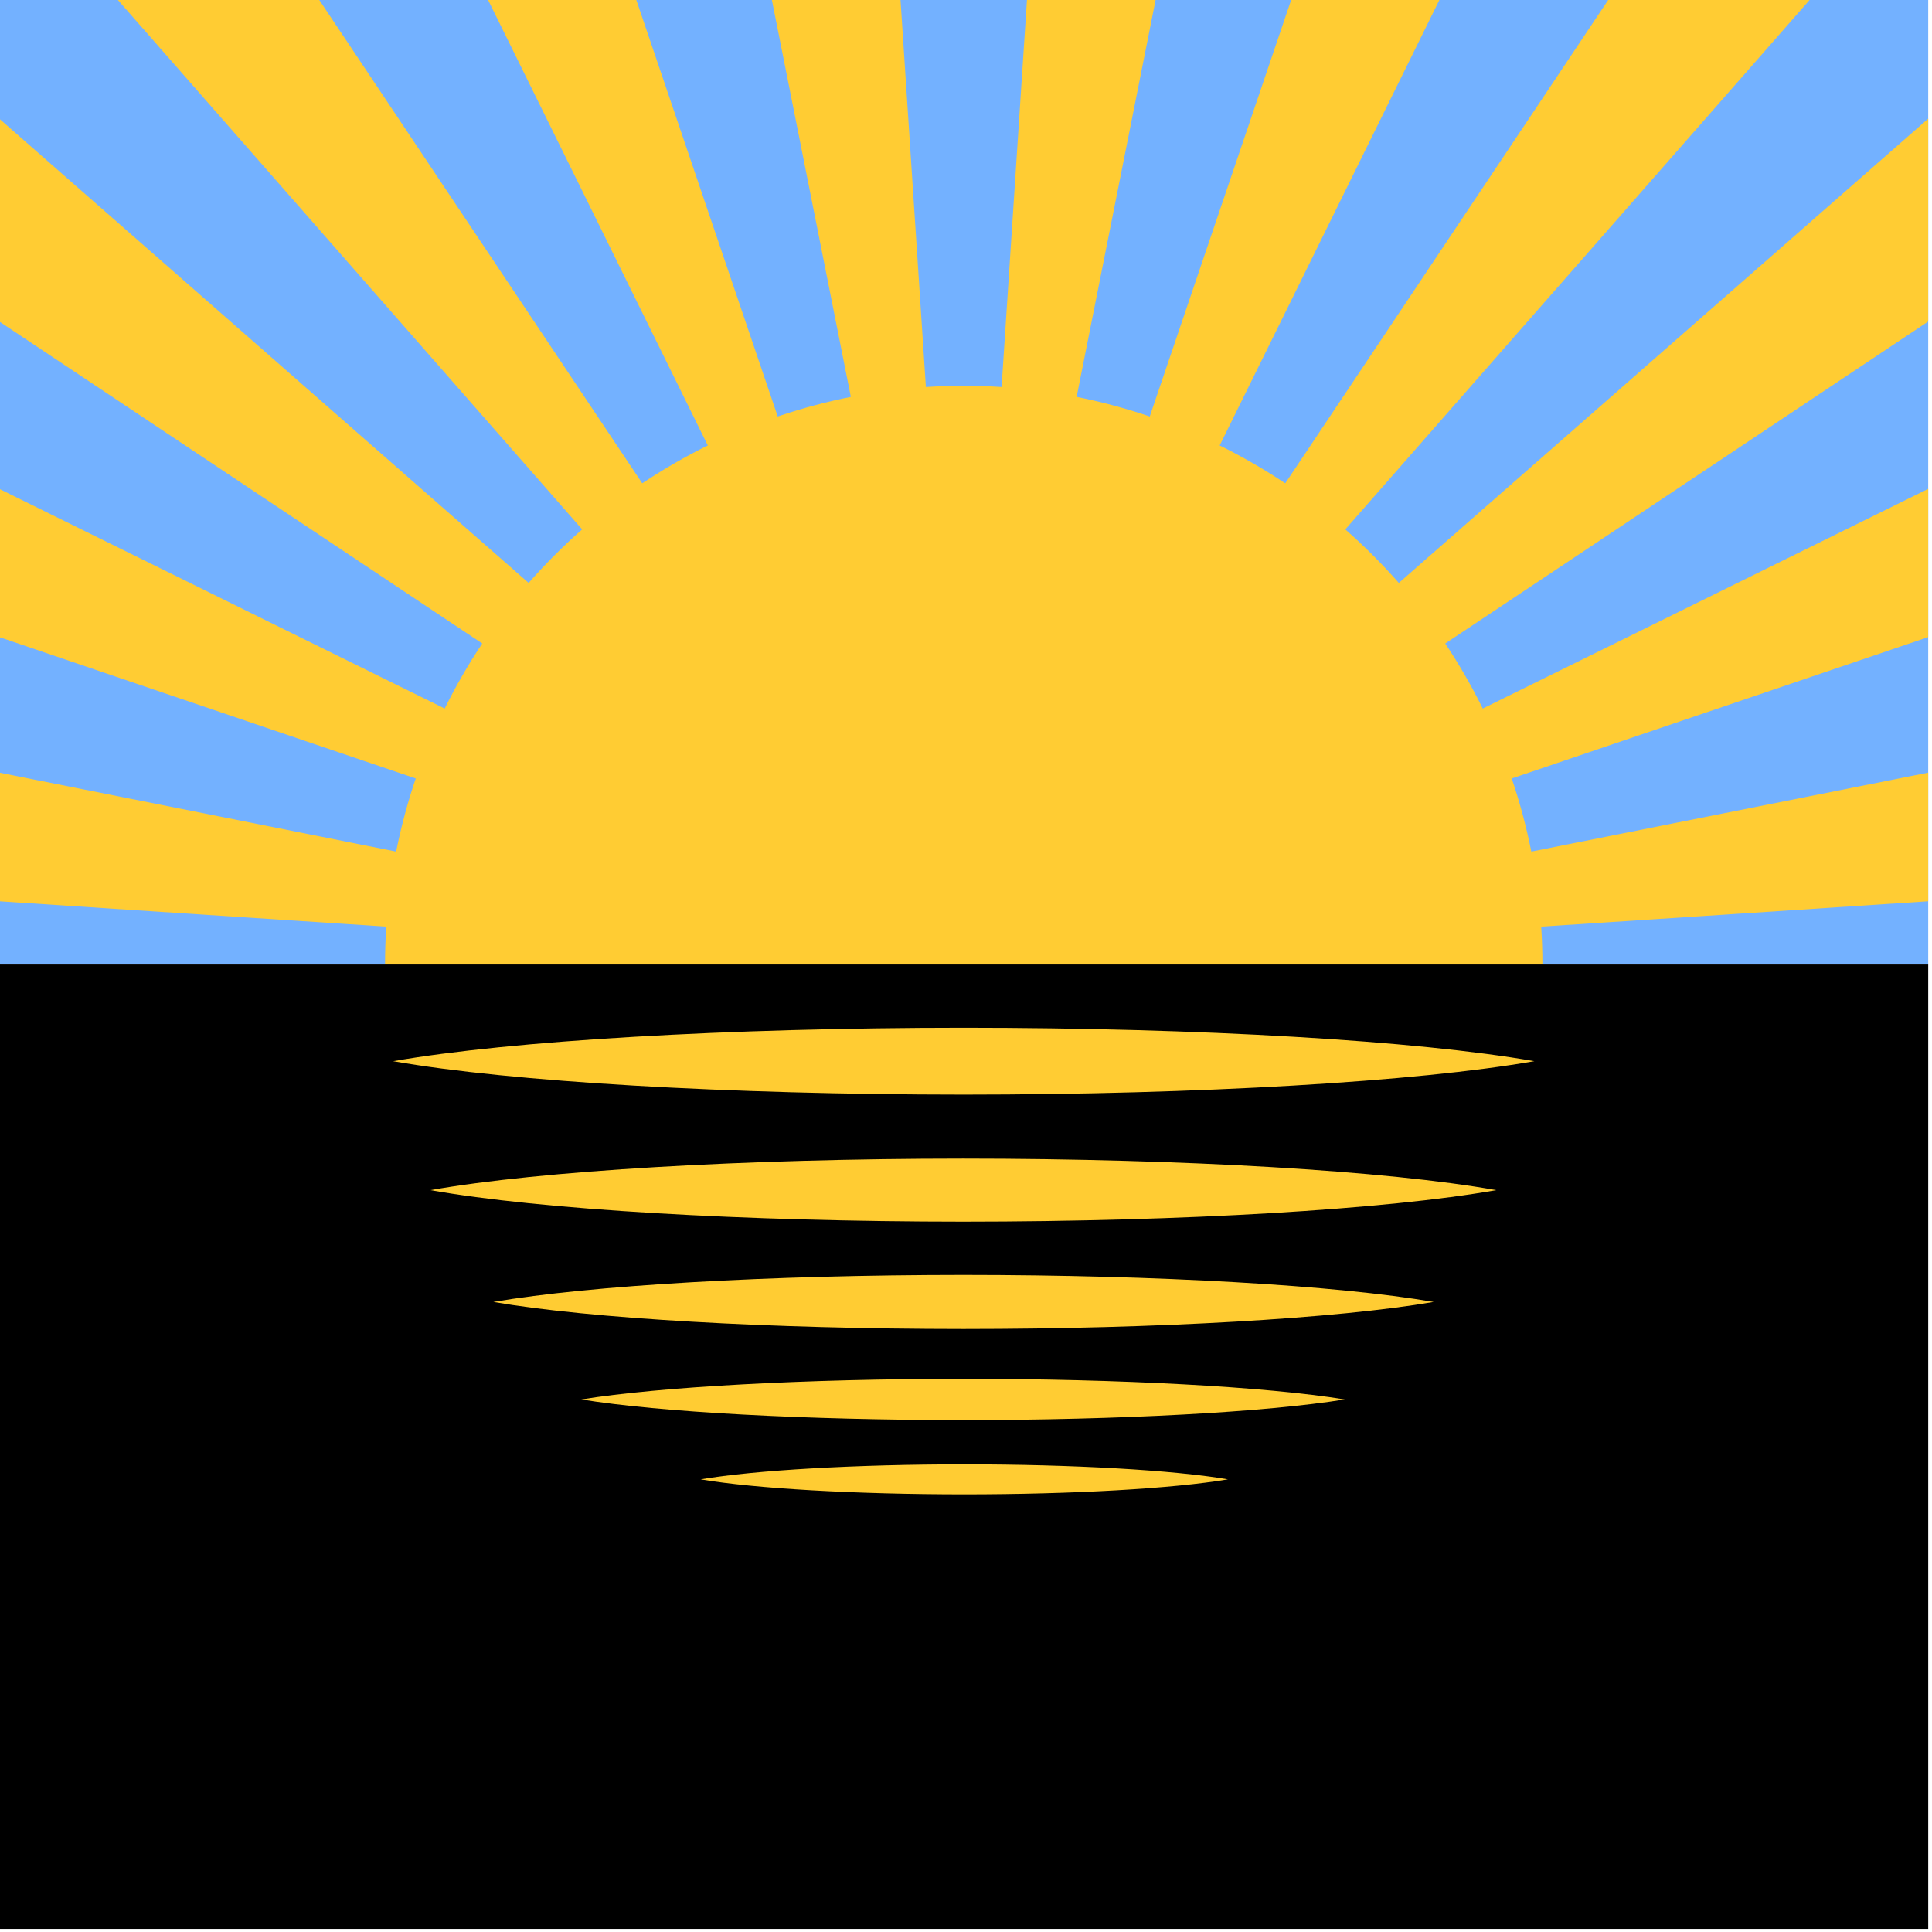 <svg id="flag-icons-ua-14" class="fi fi-ua-14" viewBox="0 0 512 512" xmlns="http://www.w3.org/2000/svg" xmlns:xlink="http://www.w3.org/1999/xlink" width="512" height="512">
  <defs>
    <clipPath id="a" clipPathUnits="userSpaceOnUse">
      <path d="M450 0h1800v1800H450z" style="fill:#fff;fill-opacity:1;fill-rule:evenodd;stroke-width:1"/>
    </clipPath>
  </defs>
  <g clip-path="url(#a)" style="stroke-width:3.516" transform="translate(-128)scale(.284)">
    <path d="M0 0h2700v900H0z" style="fill:#73b1ff;fill-opacity:1;fill-rule:evenodd;stroke-width:3.516"/>
    <path d="M450 300 302.056 0h46.108zL390.326 0h40.011zL0 270.505v-60.016zL0 147.246V78.085zL0 0h107.916zL186.907 0h62.639z" style="fill:#fc3;stroke-width:1.172" transform="scale(3)"/>
    <path d="M348.164 0 450 300 390.326 0h40.011L450 300 0 270.505v-60.016L450 300 0 147.246V78.085L450 300 0 0h107.916L450 300 186.907 0h62.639L450 300 302.056 0z" style="fill:#fc3;stroke-width:1.172" transform="matrix(-3 0 0 3 2700 0)"/>
    <circle cx="1350" cy="900" r="540" style="fill:#fc3;stroke-width:3.516"/>
    <path d="M0 900h2700v900H0z" style="fill:#000;fill-opacity:1;fill-rule:evenodd;stroke-width:3.516"/>
    <use xlink:href="#b" style="fill:#fc3;stroke-width:1.172" transform="matrix(.462 0 0 .449 726.813 935.826)"/>
    <use xlink:href="#b" style="fill:#fc3;stroke-width:1.172" transform="matrix(.669 0 0 .618 446.184 693.924)"/>
    <use xlink:href="#b" style="fill:#fc3;stroke-width:1.172" transform="matrix(.824 0 0 .809 237.386 413.808)"/>
    <use xlink:href="#b" style="fill:#fc3;stroke-width:1.172" transform="matrix(.934 0 0 .943 88.729 176.771)"/>
    <path id="b" d="M1882.422 990.219c-109.599-19.26-312.327-31.131-532.422-31.191-219.591.057-422.637 12-532.422 31.191 109.599 19.26 312.327 31.131 532.422 31.191 219.591-.057 422.637-12 532.422-31.191" style="fill:#fc3;stroke-width:3.516"/>
  </g>
</svg>
